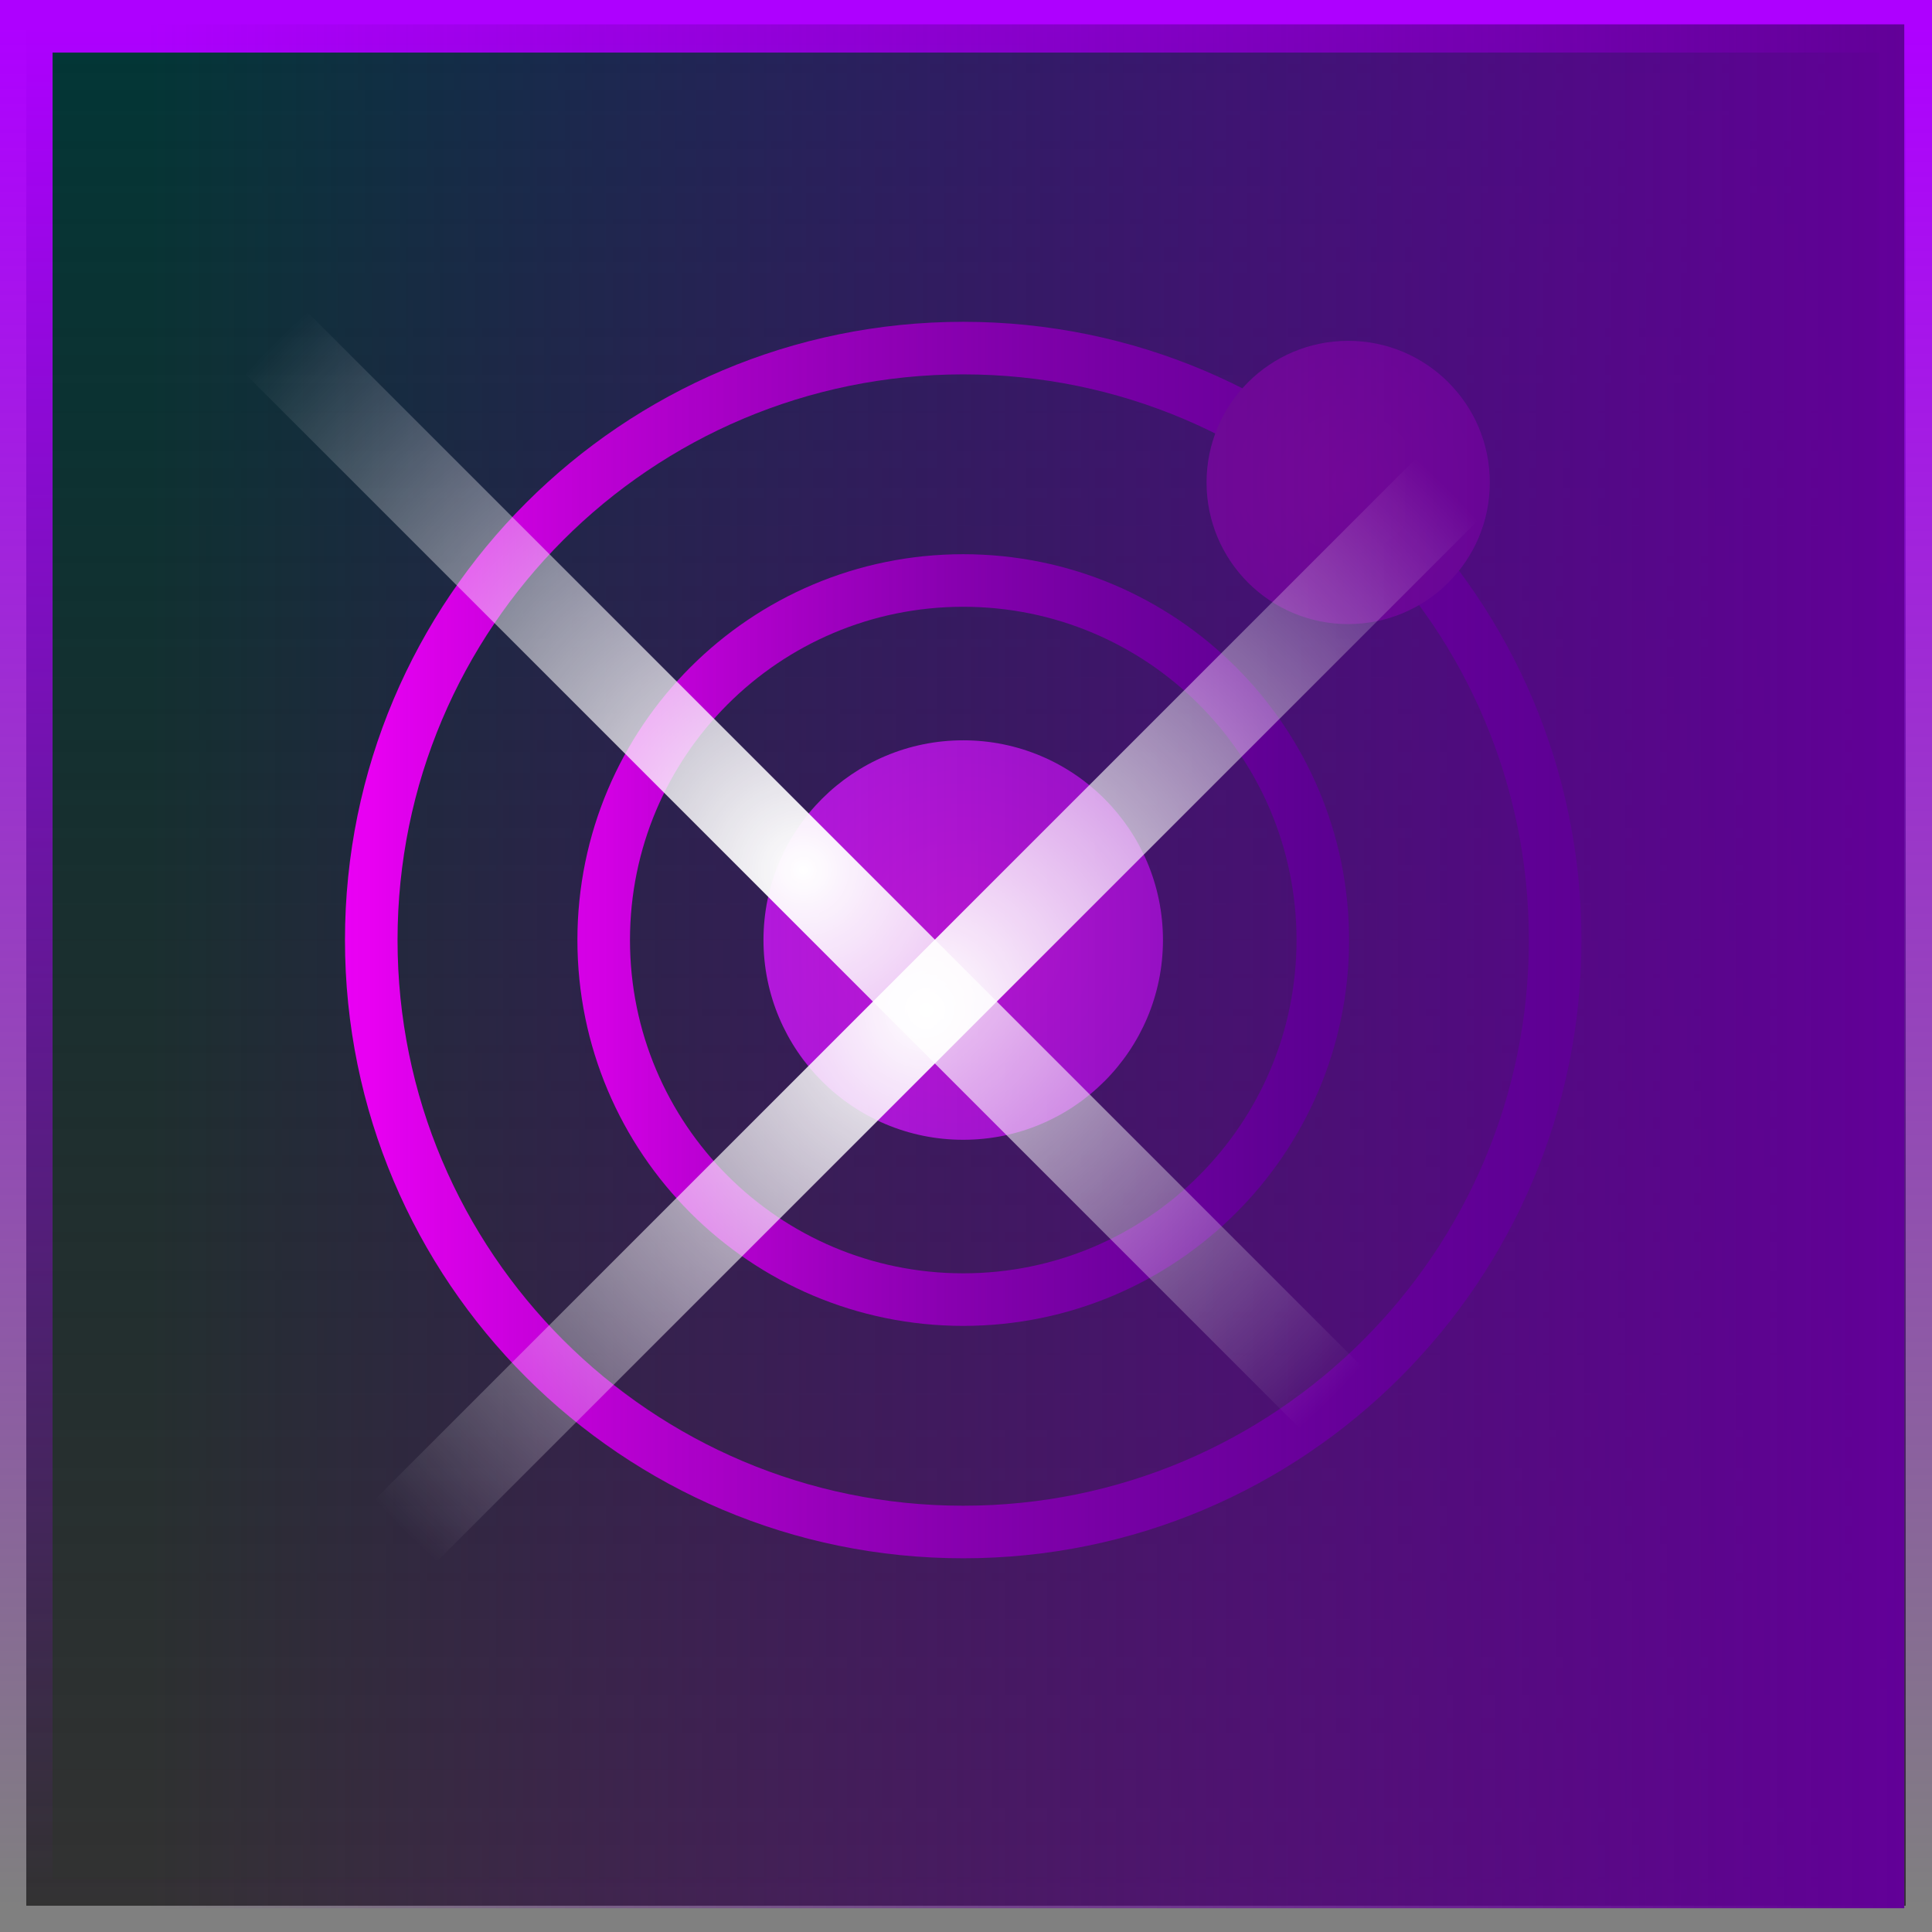 <svg version="1.1" xmlns="http://www.w3.org/2000/svg" xmlns:xlink="http://www.w3.org/1999/xlink" width="55.125" height="55.125" viewBox="0,0,55.125,55.125"><rect x="0" y="0" width="55.125" height="55.125" fill="#808080" stroke="none"/><defs><linearGradient x1="240" y1="153.18" x2="240" y2="206.805" gradientUnits="userSpaceOnUse" id="color-1"><stop offset="0" stop-color="#023636"/><stop offset="1" stop-color="#000000" stop-opacity="0.609"/></linearGradient><linearGradient x1="240" y1="153.18" x2="240" y2="206.805" gradientUnits="userSpaceOnUse" id="color-2"><stop offset="0" stop-color="#ae00ff"/><stop offset="1" stop-color="#ae00ff" stop-opacity="0"/></linearGradient><radialGradient cx="239.921" cy="179.252" r="5.699" gradientUnits="userSpaceOnUse" id="color-3"><stop offset="0" stop-color="#fc27ff"/><stop offset="1" stop-color="#de26ff"/></radialGradient><linearGradient x1="223.031" y1="179.252" x2="256.812" y2="179.252" gradientUnits="userSpaceOnUse" id="color-4"><stop offset="0" stop-color="#fb00ff"/><stop offset="1" stop-color="#510086"/></linearGradient><linearGradient x1="229.663" y1="179.252" x2="250.18" y2="179.252" gradientUnits="userSpaceOnUse" id="color-5"><stop offset="0" stop-color="#fb00ff"/><stop offset="1" stop-color="#510086"/></linearGradient><radialGradient cx="250.905" cy="166.196" r="4.041" gradientUnits="userSpaceOnUse" id="color-6"><stop offset="0" stop-color="#941796"/><stop offset="1" stop-color="#7f1692"/></radialGradient><linearGradient x1="216.661" y1="180" x2="266.772" y2="180" gradientUnits="userSpaceOnUse" id="color-7"><stop offset="0" stop-color="#620098" stop-opacity="0"/><stop offset="1" stop-color="#620098"/></linearGradient><radialGradient cx="235.36" cy="177.254" r="21.327" gradientUnits="userSpaceOnUse" id="color-8"><stop offset="0" stop-color="#ffffff"/><stop offset="1" stop-color="#ffffff" stop-opacity="0"/></radialGradient><radialGradient cx="238.868" cy="181.251" r="21.053" gradientUnits="userSpaceOnUse" id="color-9"><stop offset="0" stop-color="#ffffff"/><stop offset="1" stop-color="#ffffff" stop-opacity="0"/></radialGradient></defs><g transform="translate(-212.438,-152.43)"><g data-paper-data="{&quot;isPaintingLayer&quot;:true}" fill-rule="nonzero" stroke-linejoin="miter" stroke-miterlimit="10" stroke-dasharray="" stroke-dashoffset="0" style="mix-blend-mode: normal"><path d="M213.188,206.805v-53.625h53.625v53.625z" fill="url(#color-1)" stroke="url(#color-2)" stroke-width="1.5" stroke-linecap="butt"/><path d="M234.222,179.252c0,-3.148 2.552,-5.699 5.699,-5.699c3.148,0 5.699,2.552 5.699,5.699c0,3.148 -2.552,5.699 -5.699,5.699c-3.148,0 -5.699,-2.552 -5.699,-5.699z" fill="url(#color-3)" stroke="#fb00ff" stroke-width="NaN" stroke-linecap="butt"/><path d="M223.031,179.252c0,-9.328 7.562,-16.89 16.89,-16.89c9.328,0 16.89,7.562 16.89,16.89c0,9.328 -7.562,16.89 -16.89,16.89c-9.328,0 -16.89,-7.562 -16.89,-16.89z" fill="none" stroke="#fb00ff" stroke-width="0.5" stroke-linecap="butt"/><path d="M223.031,179.252c0,-9.328 7.562,-16.89 16.89,-16.89c9.328,0 16.89,7.562 16.89,16.89c0,9.328 -7.562,16.89 -16.89,16.89c-9.328,0 -16.89,-7.562 -16.89,-16.89z" fill="none" stroke="url(#color-4)" stroke-width="1.5" stroke-linecap="butt"/><path d="M229.663,179.252c0,-5.666 4.593,-10.259 10.259,-10.259c5.666,0 10.259,4.593 10.259,10.259c0,5.666 -4.593,10.259 -10.259,10.259c-5.666,0 -10.259,-4.593 -10.259,-10.259z" fill="none" stroke="url(#color-5)" stroke-width="1.5" stroke-linecap="butt"/><path d="M246.864,166.196c0,-2.232 1.809,-4.041 4.041,-4.041c2.232,0 4.041,1.809 4.041,4.041c0,2.232 -1.809,4.041 -4.041,4.041c-2.232,0 -4.041,-1.809 -4.041,-4.041z" fill="url(#color-6)" stroke="#fb00ff" stroke-width="NaN" stroke-linecap="butt"/><path d="M216.661,206.876v-53.751h50.111v53.751z" fill="url(#color-7)" stroke="none" stroke-width="0" stroke-linecap="butt"/><path d="M214.032,155.926l42.655,42.655" fill="none" stroke="url(#color-8)" stroke-width="2.5" stroke-linecap="round"/><path d="M259.921,160.198l-42.105,42.105" fill="none" stroke="url(#color-9)" stroke-width="2.5" stroke-linecap="round"/></g></g></svg>